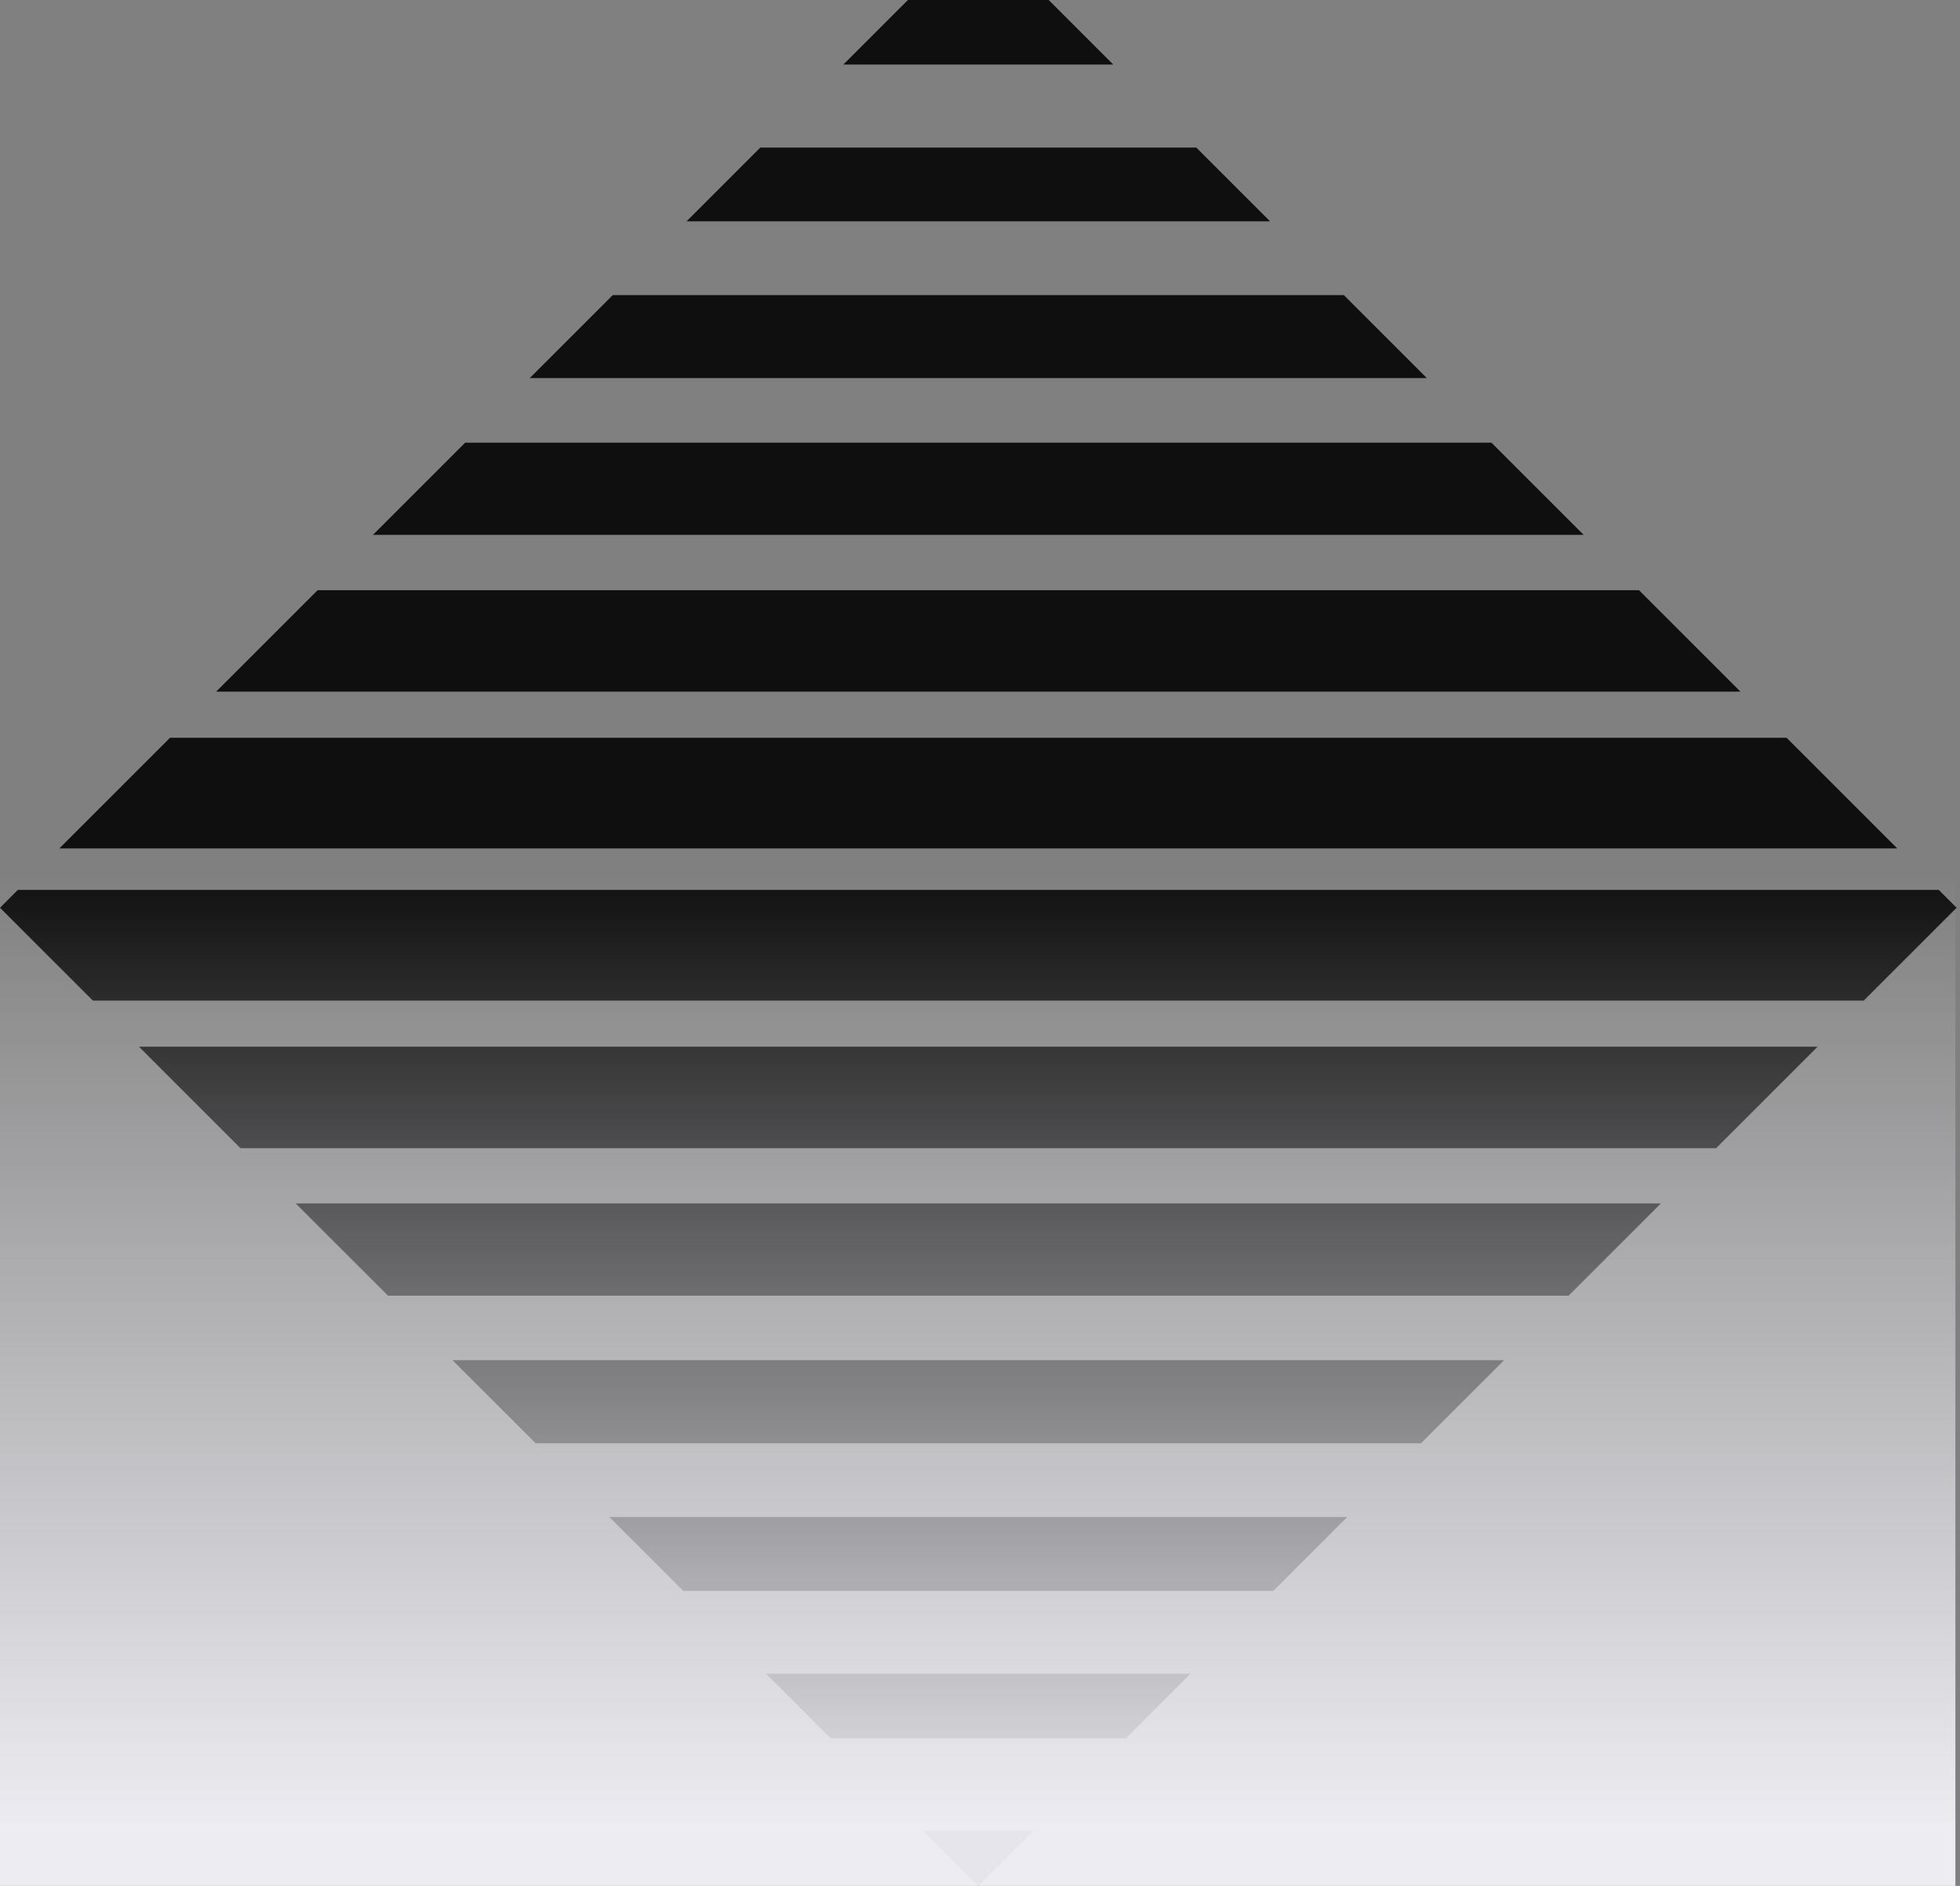 <svg width="425" height="409" viewBox="0 0 425 409" fill="none" xmlns="http://www.w3.org/2000/svg">
<rect x="0" y="0" width="425" height="409" fill="#808080" stroke="none"/>
<path d="M224.132 397L212.132 409L200.132 397H224.132Z" fill="#0F0F0F"/>
<path d="M166.132 363L180.132 377H244.132L258.132 363H166.132Z" fill="#0F0F0F"/>
<path d="M132.132 329L148.132 345H276.132L292.132 329H132.132Z" fill="#0F0F0F"/>
<path d="M98.132 295L116.132 313H308.132L326.132 295H98.132Z" fill="#0F0F0F"/>
<path d="M64.132 261L84.132 281H340.132L360.132 261H64.132Z" fill="#0F0F0F"/>
<path d="M30.132 227L52.132 249H372.132L394.132 227H30.132Z" fill="#0F0F0F"/>
<path d="M3.868 193L0 196.868L20.132 217H404.132L424.264 196.868L420.396 193H3.868Z" fill="#0F0F0F"/>
<path d="M36.868 160L12.868 184H411.396L387.396 160H36.868Z" fill="#0F0F0F"/>
<path d="M68.868 128L46.868 150H377.396L355.396 128H68.868Z" fill="#0F0F0F"/>
<path d="M100.868 96L80.868 116H343.396L323.396 96H100.868Z" fill="#0F0F0F"/>
<path d="M132.868 64L114.868 82H309.396L291.396 64H132.868Z" fill="#0F0F0F"/>
<path d="M164.868 32L148.868 48H275.396L259.396 32H164.868Z" fill="#0F0F0F"/>
<path d="M196.868 3.05176e-05L182.868 14H241.396L227.396 3.05176e-05H196.868Z" fill="#0F0F0F"/>
<rect width="424" height="380" transform="matrix(1 0 0 -1 0 409)" fill="url(#paint0_linear)"/>
<defs>
<linearGradient id="paint0_linear" x1="158.227" y1="220.361" x2="158.227" y2="11.753" gradientUnits="userSpaceOnUse">
<stop stop-color="#F3F3F9" stop-opacity="0"/>
<stop offset="1" stop-color="#F3F3F9" stop-opacity="0.94"/>
</linearGradient>
</defs>
</svg>
